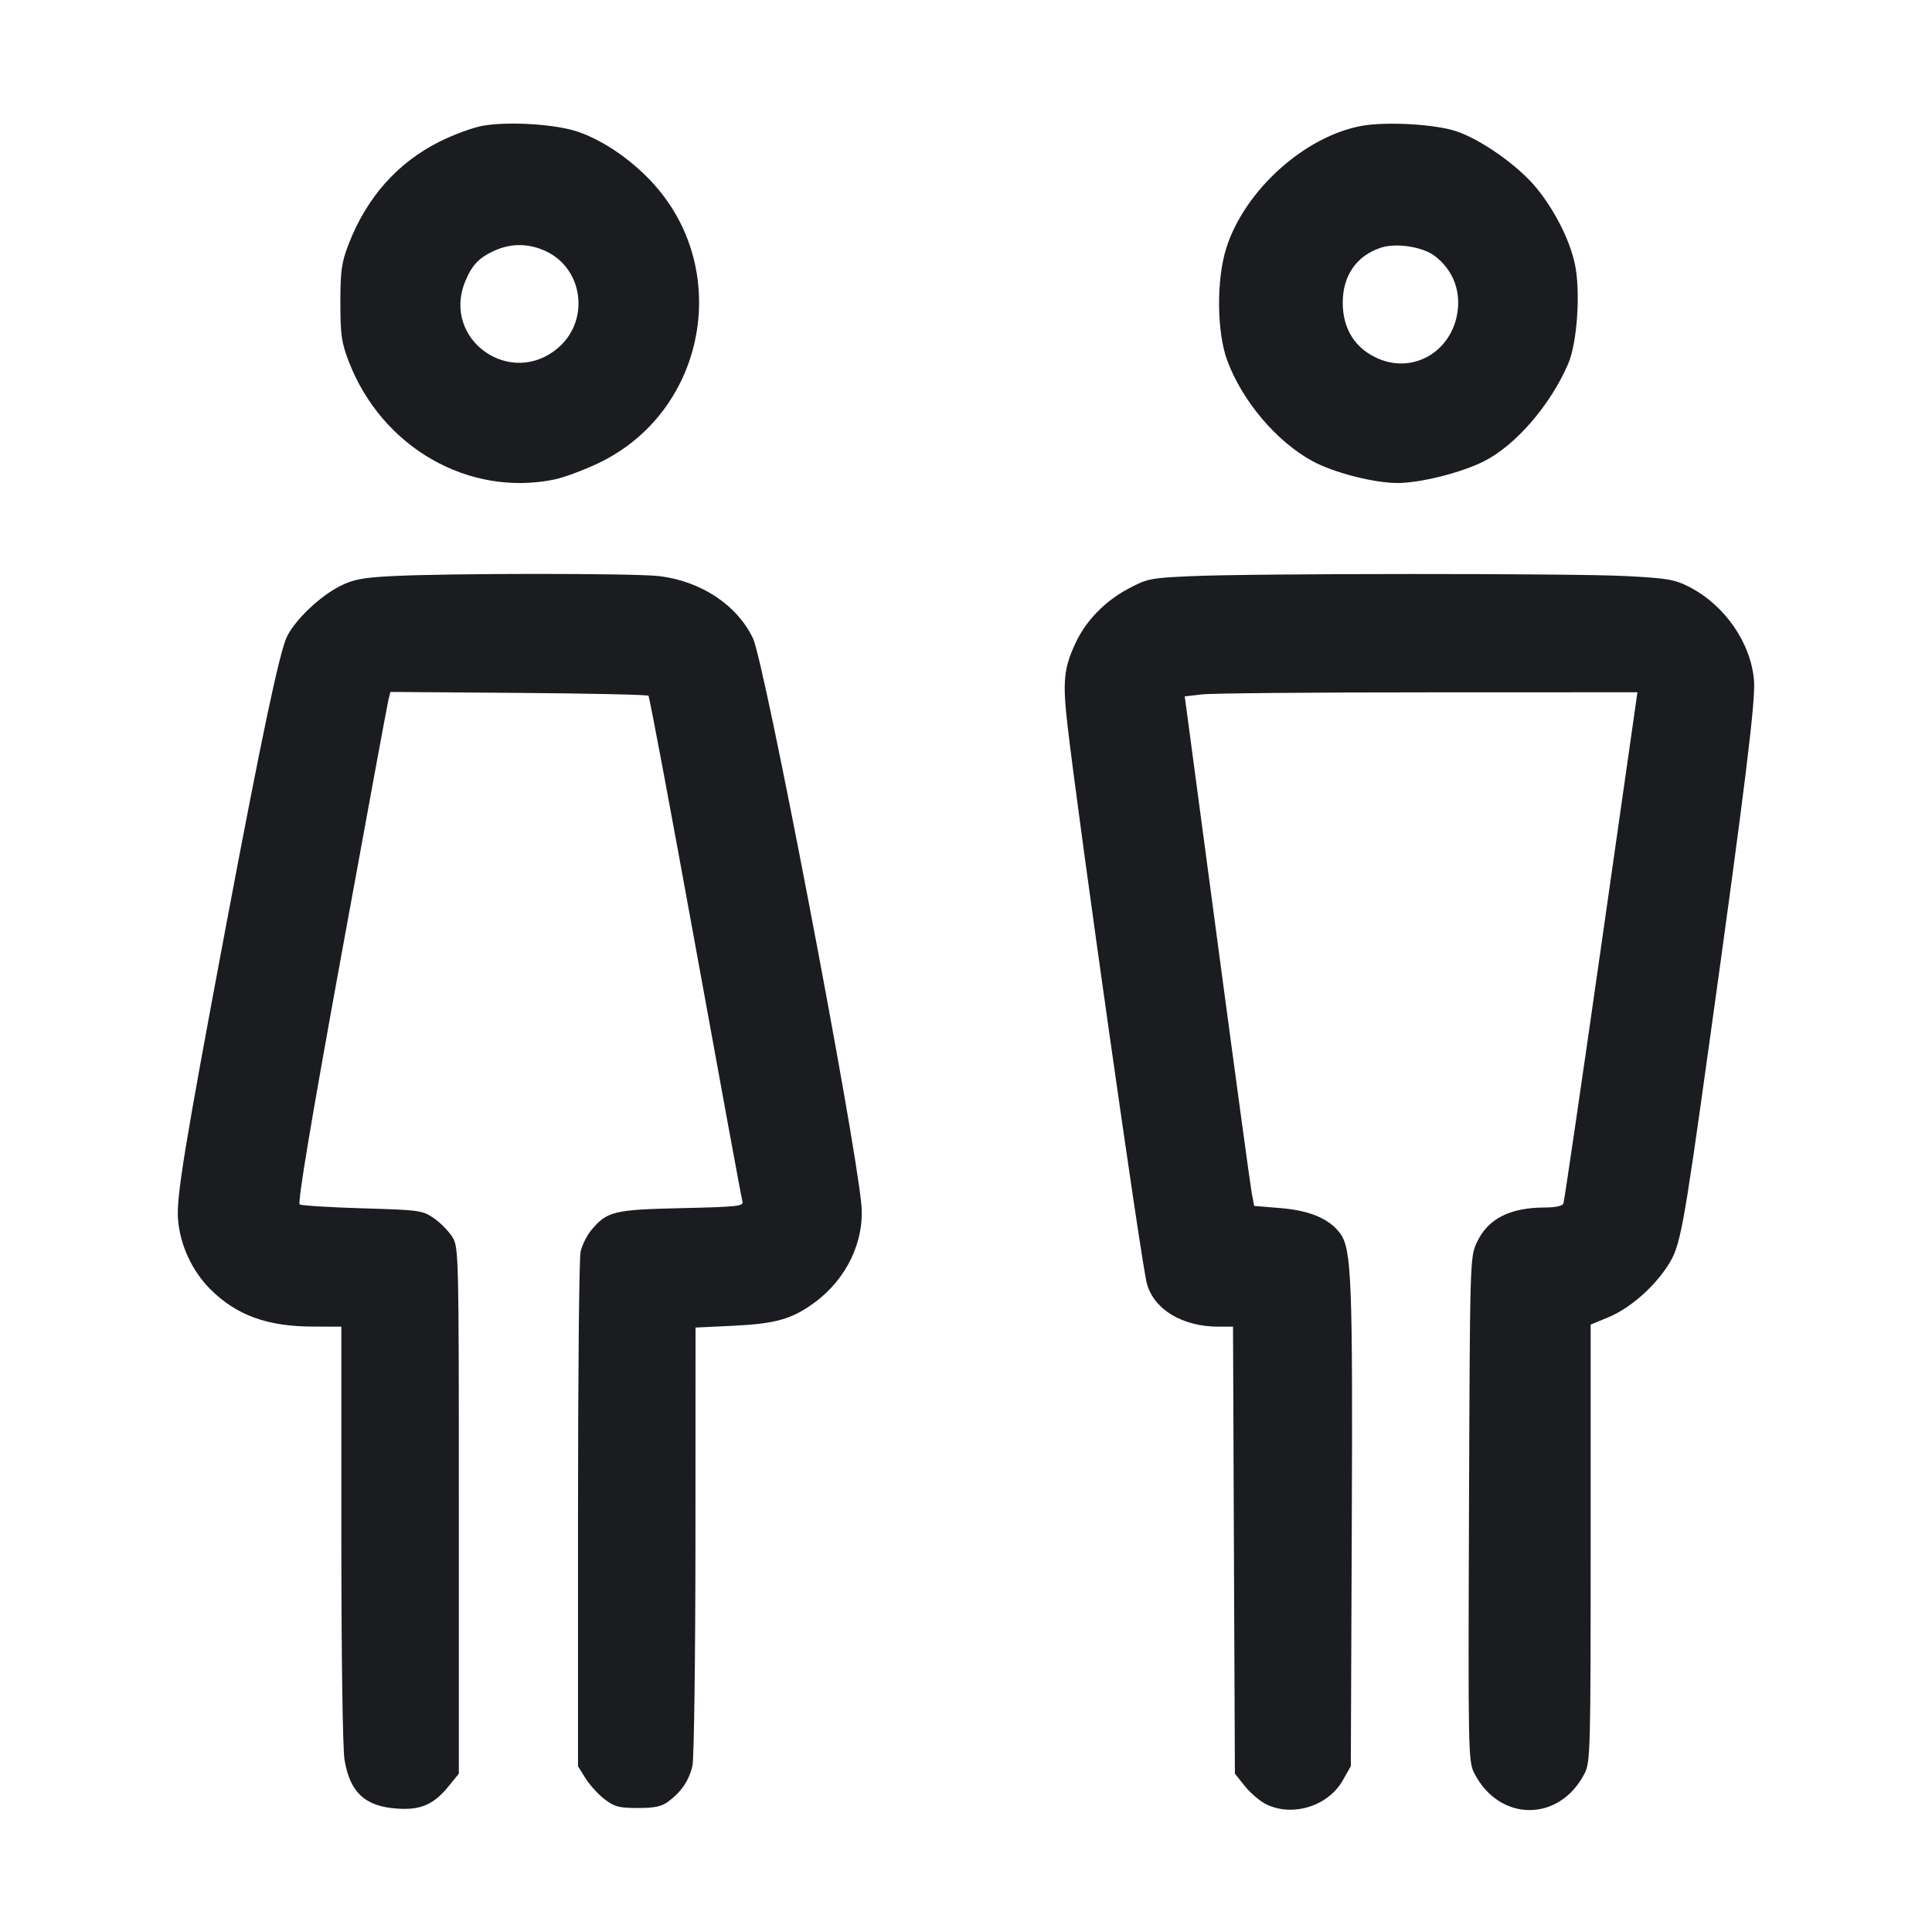 <svg width="28" height="28" viewBox="0 0 28 28" fill="none" xmlns="http://www.w3.org/2000/svg"><path d="M7.000 1.822 C 6.859 1.846,6.573 1.951,6.366 2.055 C 5.760 2.359,5.314 2.863,5.053 3.537 C 4.949 3.808,4.933 3.921,4.933 4.387 C 4.933 4.854,4.949 4.964,5.055 5.240 C 5.535 6.485,6.792 7.205,8.036 6.949 C 8.172 6.921,8.459 6.814,8.674 6.712 C 10.248 5.960,10.627 3.865,9.418 2.607 C 9.110 2.287,8.736 2.036,8.384 1.912 C 8.068 1.801,7.383 1.756,7.000 1.822 M19.741 1.823 C 18.914 1.971,18.042 2.753,17.774 3.590 C 17.627 4.049,17.633 4.813,17.787 5.227 C 18.007 5.818,18.505 6.404,19.027 6.686 C 19.333 6.851,19.913 7.000,20.253 7.000 C 20.586 7.000,21.179 6.851,21.509 6.684 C 21.966 6.454,22.471 5.869,22.727 5.273 C 22.859 4.968,22.909 4.220,22.824 3.825 C 22.750 3.480,22.538 3.059,22.274 2.732 C 22.009 2.404,21.457 2.015,21.093 1.898 C 20.784 1.799,20.093 1.761,19.741 1.823 M7.922 3.646 C 8.453 3.903,8.546 4.639,8.098 5.033 C 7.406 5.640,6.391 4.919,6.745 4.072 C 6.842 3.840,6.941 3.736,7.163 3.634 C 7.411 3.521,7.672 3.525,7.922 3.646 M20.794 3.710 C 21.034 3.893,21.155 4.163,21.130 4.462 C 21.080 5.060,20.518 5.424,19.985 5.202 C 19.644 5.059,19.460 4.773,19.460 4.387 C 19.460 3.993,19.661 3.704,20.016 3.589 C 20.236 3.517,20.619 3.576,20.794 3.710 M5.670 8.350 C 5.250 8.372,5.115 8.399,4.928 8.494 C 4.636 8.642,4.285 8.976,4.162 9.220 C 4.052 9.438,3.792 10.673,3.267 13.463 C 2.672 16.631,2.555 17.347,2.580 17.670 C 2.608 18.041,2.783 18.419,3.048 18.684 C 3.427 19.062,3.874 19.225,4.538 19.226 L 4.947 19.227 4.947 22.225 C 4.947 23.964,4.966 25.341,4.993 25.503 C 5.070 25.973,5.288 26.178,5.746 26.211 C 6.097 26.237,6.286 26.155,6.509 25.879 L 6.650 25.705 6.650 21.894 C 6.650 18.179,6.648 18.079,6.558 17.931 C 6.507 17.847,6.387 17.724,6.292 17.658 C 6.125 17.542,6.086 17.536,5.256 17.512 C 4.781 17.498,4.371 17.472,4.344 17.456 C 4.310 17.435,4.508 16.248,4.947 13.844 C 5.306 11.874,5.613 10.210,5.629 10.145 L 5.658 10.028 7.515 10.042 C 8.537 10.050,9.384 10.068,9.398 10.083 C 9.413 10.097,9.720 11.735,10.081 13.723 C 10.442 15.710,10.747 17.371,10.760 17.413 C 10.780 17.481,10.688 17.491,9.883 17.509 C 8.897 17.531,8.800 17.554,8.571 17.826 C 8.505 17.905,8.434 18.048,8.414 18.143 C 8.393 18.239,8.377 19.955,8.377 21.957 L 8.377 25.597 8.486 25.773 C 8.546 25.869,8.671 26.006,8.762 26.076 C 8.906 26.186,8.973 26.203,9.245 26.203 C 9.490 26.203,9.588 26.182,9.689 26.107 C 9.875 25.968,9.987 25.802,10.035 25.593 C 10.059 25.492,10.078 24.022,10.079 22.325 L 10.080 19.240 10.628 19.214 C 11.245 19.184,11.479 19.117,11.806 18.877 C 12.271 18.536,12.534 17.983,12.483 17.453 C 12.383 16.407,11.080 9.601,10.913 9.252 C 10.682 8.767,10.156 8.420,9.549 8.349 C 9.181 8.307,6.477 8.307,5.670 8.350 M17.243 8.351 C 16.668 8.377,16.622 8.387,16.342 8.538 C 16.013 8.714,15.738 8.998,15.592 9.310 C 15.416 9.684,15.397 9.876,15.473 10.528 C 15.650 12.039,16.537 18.281,16.620 18.597 C 16.720 18.976,17.134 19.227,17.659 19.227 L 17.870 19.227 17.883 22.466 L 17.897 25.705 18.040 25.884 C 18.119 25.983,18.255 26.100,18.343 26.145 C 18.724 26.339,19.248 26.179,19.460 25.803 L 19.577 25.597 19.591 22.134 C 19.606 18.556,19.588 18.099,19.423 17.876 C 19.267 17.664,18.985 17.544,18.563 17.509 L 18.177 17.477 18.141 17.290 C 18.122 17.187,17.907 15.612,17.664 13.790 C 17.421 11.968,17.211 10.390,17.196 10.285 L 17.170 10.093 17.416 10.064 C 17.552 10.047,19.029 10.034,20.697 10.034 L 23.731 10.033 23.206 13.708 C 22.917 15.730,22.671 17.410,22.658 17.442 C 22.645 17.478,22.544 17.500,22.390 17.500 C 21.879 17.501,21.562 17.664,21.402 18.009 C 21.304 18.221,21.303 18.265,21.290 21.873 C 21.277 25.413,21.279 25.528,21.367 25.700 C 21.732 26.409,22.600 26.411,22.964 25.704 C 23.049 25.538,23.053 25.388,23.053 22.364 L 23.053 19.197 23.310 19.091 C 23.619 18.963,23.969 18.658,24.173 18.340 C 24.354 18.058,24.389 17.874,24.779 15.073 C 25.290 11.405,25.443 10.163,25.421 9.869 C 25.379 9.322,24.999 8.771,24.482 8.506 C 24.271 8.398,24.165 8.380,23.567 8.349 C 22.784 8.308,18.140 8.309,17.243 8.351 " fill="#1A1C1F" stroke="none" fill-rule="evenodd"></path></svg>